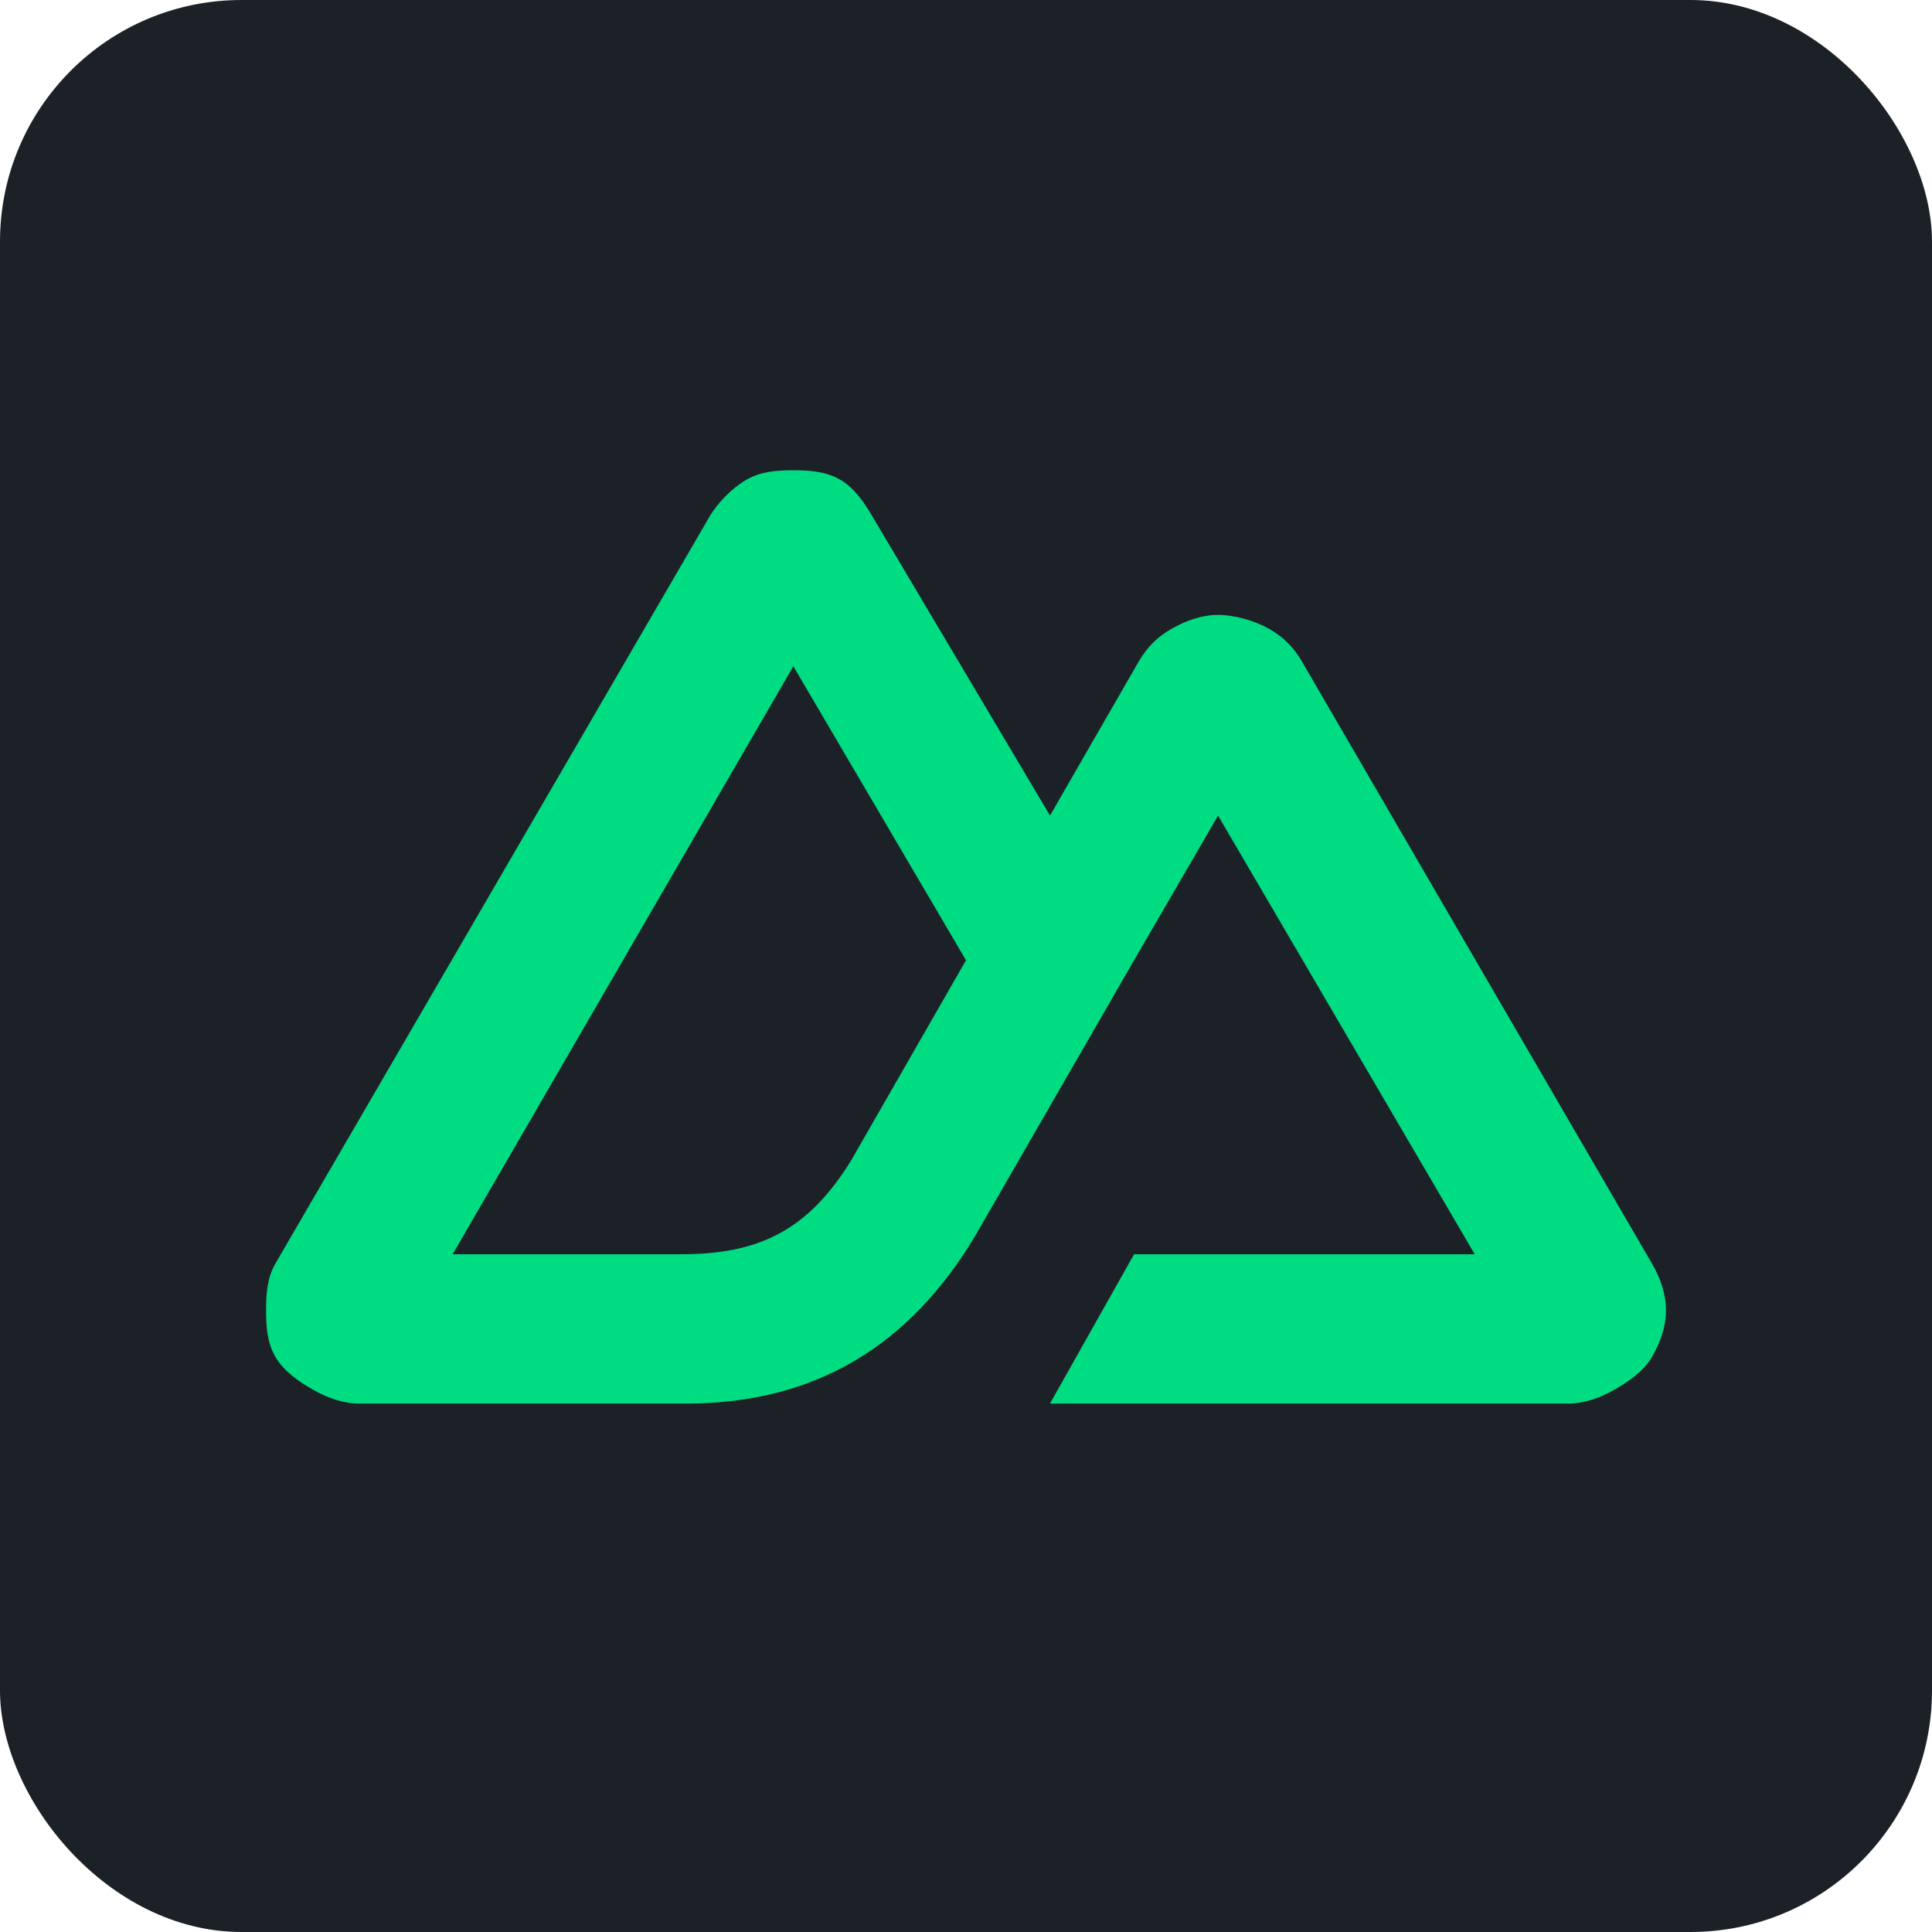 <svg fill="none" height="64" viewBox="0 0 64 64" width="64" xmlns="http://www.w3.org/2000/svg"><rect fill="#1c2128" height="64" rx="8" width="64"/><path d="m34.782 46.495h17.159c.548 0 1.072-.192 1.546-.464.474-.271.963-.612 1.237-1.082.274-.47.464-1.003.464-1.546-0-.543-.19-1.076-.464-1.546l-11.594-19.941c-.274-.47-.608-.811-1.082-1.082-.474-.271-1.153-.464-1.7-.464s-1.072.193-1.546.464c-.474.271-.808.612-1.082 1.082l-2.937 5.101-5.874-9.894c-.274-.47-.608-.965-1.082-1.236-.474-.271-.998-.309-1.546-.309-.548 0-1.072.038-1.546.309-.474.271-.963.766-1.236 1.236l-14.376 24.734c-.274.47-.309 1.003-.309 1.546-0.0.543.035 1.076.309 1.546.274.47.762.811 1.237 1.082.474.271.998.464 1.546.464h10.821c4.288 0 7.408-1.923 9.584-5.565l5.256-9.12 2.783-4.792 8.502 14.531h-11.284zm-12.212-4.947h-7.575l11.285-19.477 5.72 9.739-3.789 6.604c-1.445 2.363-3.092 3.134-5.641 3.134z" fill="#00dc82"/></svg>